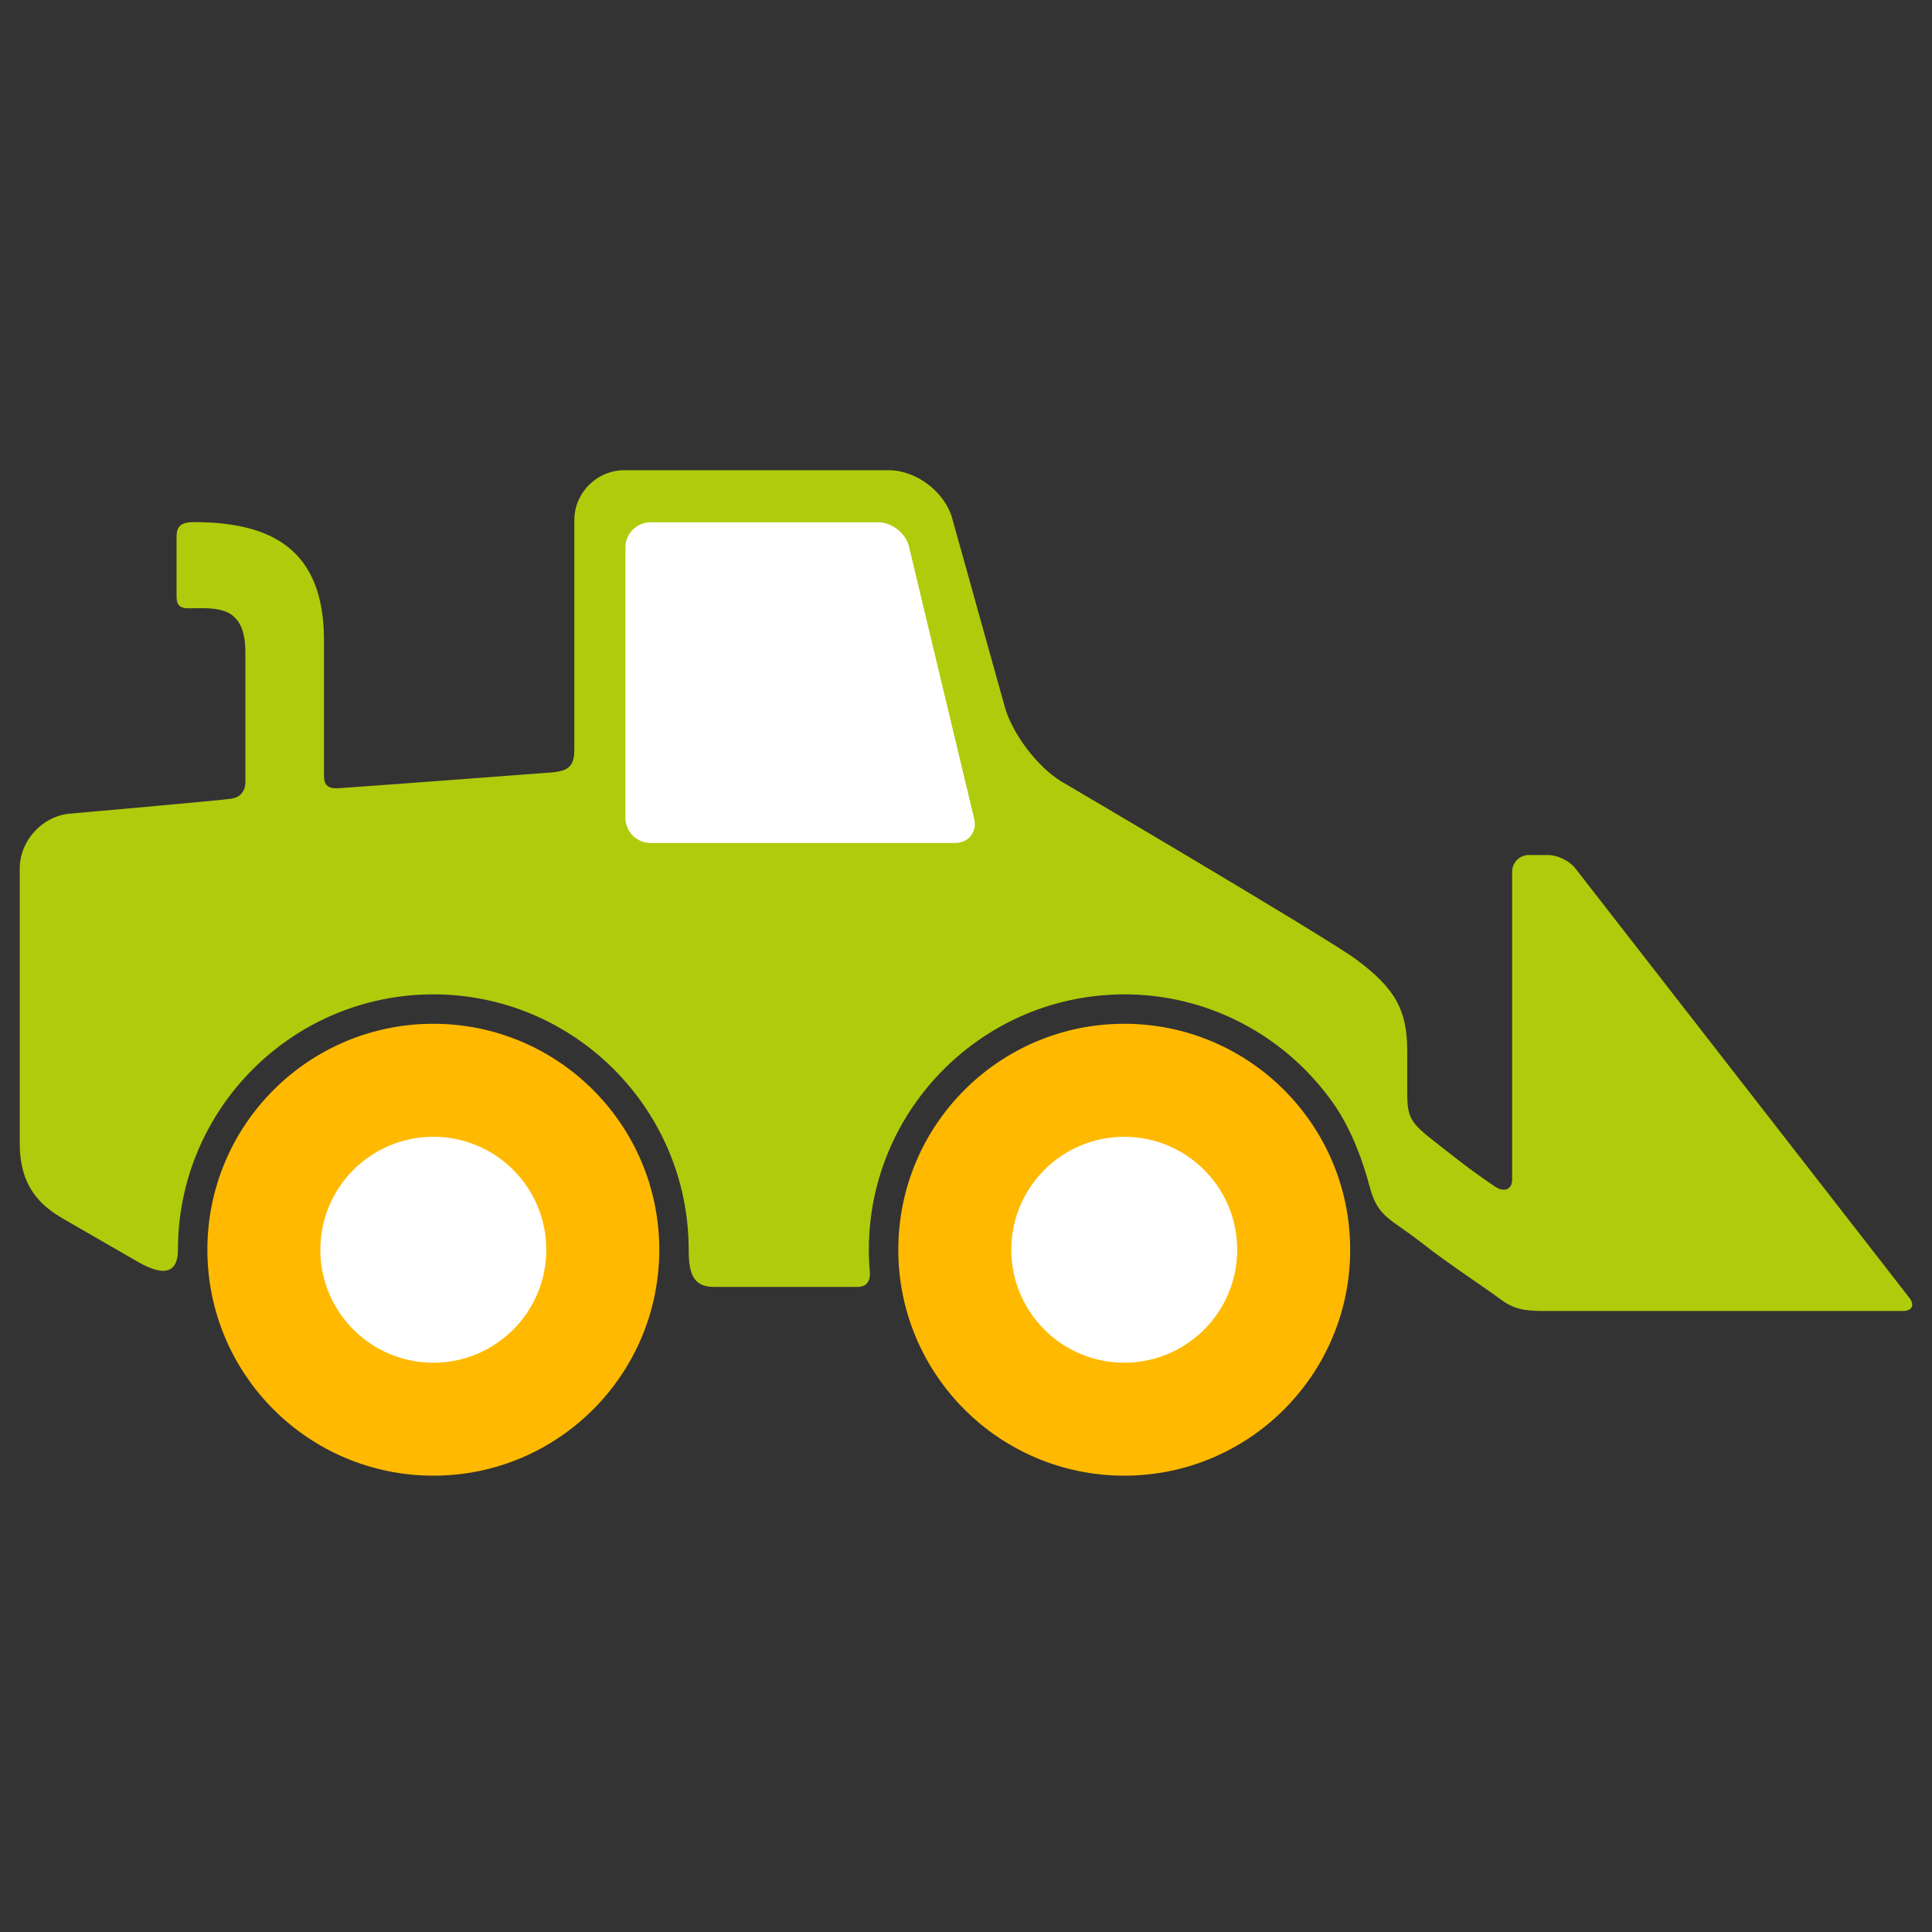 <?xml version="1.0" encoding="utf-8"?>
<!-- Generator: Adobe Illustrator 16.0.0, SVG Export Plug-In . SVG Version: 6.00 Build 0)  -->
<!DOCTYPE svg PUBLIC "-//W3C//DTD SVG 1.1//EN" "http://www.w3.org/Graphics/SVG/1.1/DTD/svg11.dtd">
<svg version="1.1" id="Lager_1" xmlns="http://www.w3.org/2000/svg" xmlns:xlink="http://www.w3.org/1999/xlink" x="0px" y="0px"
	 viewBox="0 0 500 500" enable-background="new 0 0 500 500" xml:space="preserve">
<rect x="0" y="0" width="500" height="500" fill="#333333" stroke="none"/>
<g>
	<g>
		<circle fill="#FFB900" cx="112.146" cy="323.427" r="58.475"/>
	</g>
	<g>
		<circle fill="#FFFFFF" cx="112.142" cy="323.432" r="29.237"/>
	</g>
	<g>
		<path fill="#B0CB0B" d="M17.999,210.577c0,0,39.301-3.451,41.934-3.885c2.628-0.443,3.574-2.313,3.574-4.374
			c0-1.143,0-16.445,0-33.265c0-4.603-0.855-7.335-2.76-9.264c-2.866-2.907-8.41-2.358-12.066-2.358
			c-1.883,0-2.989-0.667-2.989-2.984c0-1.143,0-11.742,0-15.627c0-2.545,1.106-3.697,4.433-3.697
			c20.151,0,33.726,7.011,33.726,30.618c0,8.085,0,8.99,0,17.144c0,9.301,0,16.59,0,17.176c0,1.687-0.21,4.131,3.538,3.94
			c3.748-0.197,55.404-4.096,55.404-4.096c4.319-0.388,5.841-1.567,5.841-6.02v-59.243c0-7.125,5.828-12.948,12.952-12.948h68.43
			c7.121,0,14.512,5.613,16.422,12.473l13.616,48.827c1.92,6.852,8.456,15.494,14.534,19.192c0,0,68.146,40.074,76.236,46.011
			c10.375,7.605,13.363,13.393,13.363,23.703c0,1.582,0,6.33,0,10.273c0,8.635,0.841,8.347,12.674,17.63
			c5.431,4.258,10.098,7.313,10.098,7.313c2.417,1.622,4.383,0.58,4.383-1.789V225.59c0-2.376,1.946-4.31,4.318-4.31h5.037
			c2.376,0,5.507,1.526,6.961,3.4l86.491,111.2c1.454,1.864,0.704,3.401-1.667,3.401h-92.873c-4.872,0-7.774-0.394-11.313-3.055
			c-3.541-2.658-13.815-9.41-20.247-14.487c-7.979-6.302-11.463-6.595-13.532-14.461c-3.954-15.005-9.617-21.998-10.792-23.565
			c-12.07-16.006-31.226-26.377-52.775-26.377c-1.33,0-2.641,0.055-3.953,0.133c-9.301,0.555-18.086,3.036-25.96,7.053
			c-21.45,10.946-36.181,33.232-36.181,58.909c0,1.946,0.091,3.867,0.26,5.767c0.115,1.304-0.145,3.857-3.145,3.857
			c-7.961,0-24.703,0-24.703,0c-3.441,0-7.948,0-12.487,0c-5.278,0-6.549-3.284-6.549-9.62c0-36.44-29.645-66.095-66.084-66.095
			c-36.45,0-66.094,29.654-66.094,66.095c0,5.385-2.912,7.419-10.316,3.158l-19.416-11.198c-6.17-3.551-11.211-8.651-11.211-19.405
			v-71.273C5.11,217.597,10.91,211.234,17.999,210.577z"/>
	</g>
	<circle fill="#FFB900" cx="290.954" cy="323.427" r="58.475"/>
	<g>
		<circle fill="#FFFFFF" cx="290.954" cy="323.432" r="29.232"/>
	</g>
	<g>
		<path fill="#FFFFFF" d="M252.104,211.861c0.824,3.459-1.411,6.293-4.962,6.293h-78.81c-3.556,0-6.472-2.916-6.472-6.477v-70.034
			c0-3.556,2.917-6.472,6.472-6.472h58.941c3.562,0,7.145,2.834,7.98,6.298L252.104,211.861z"/>
	</g>
</g>
</svg>
